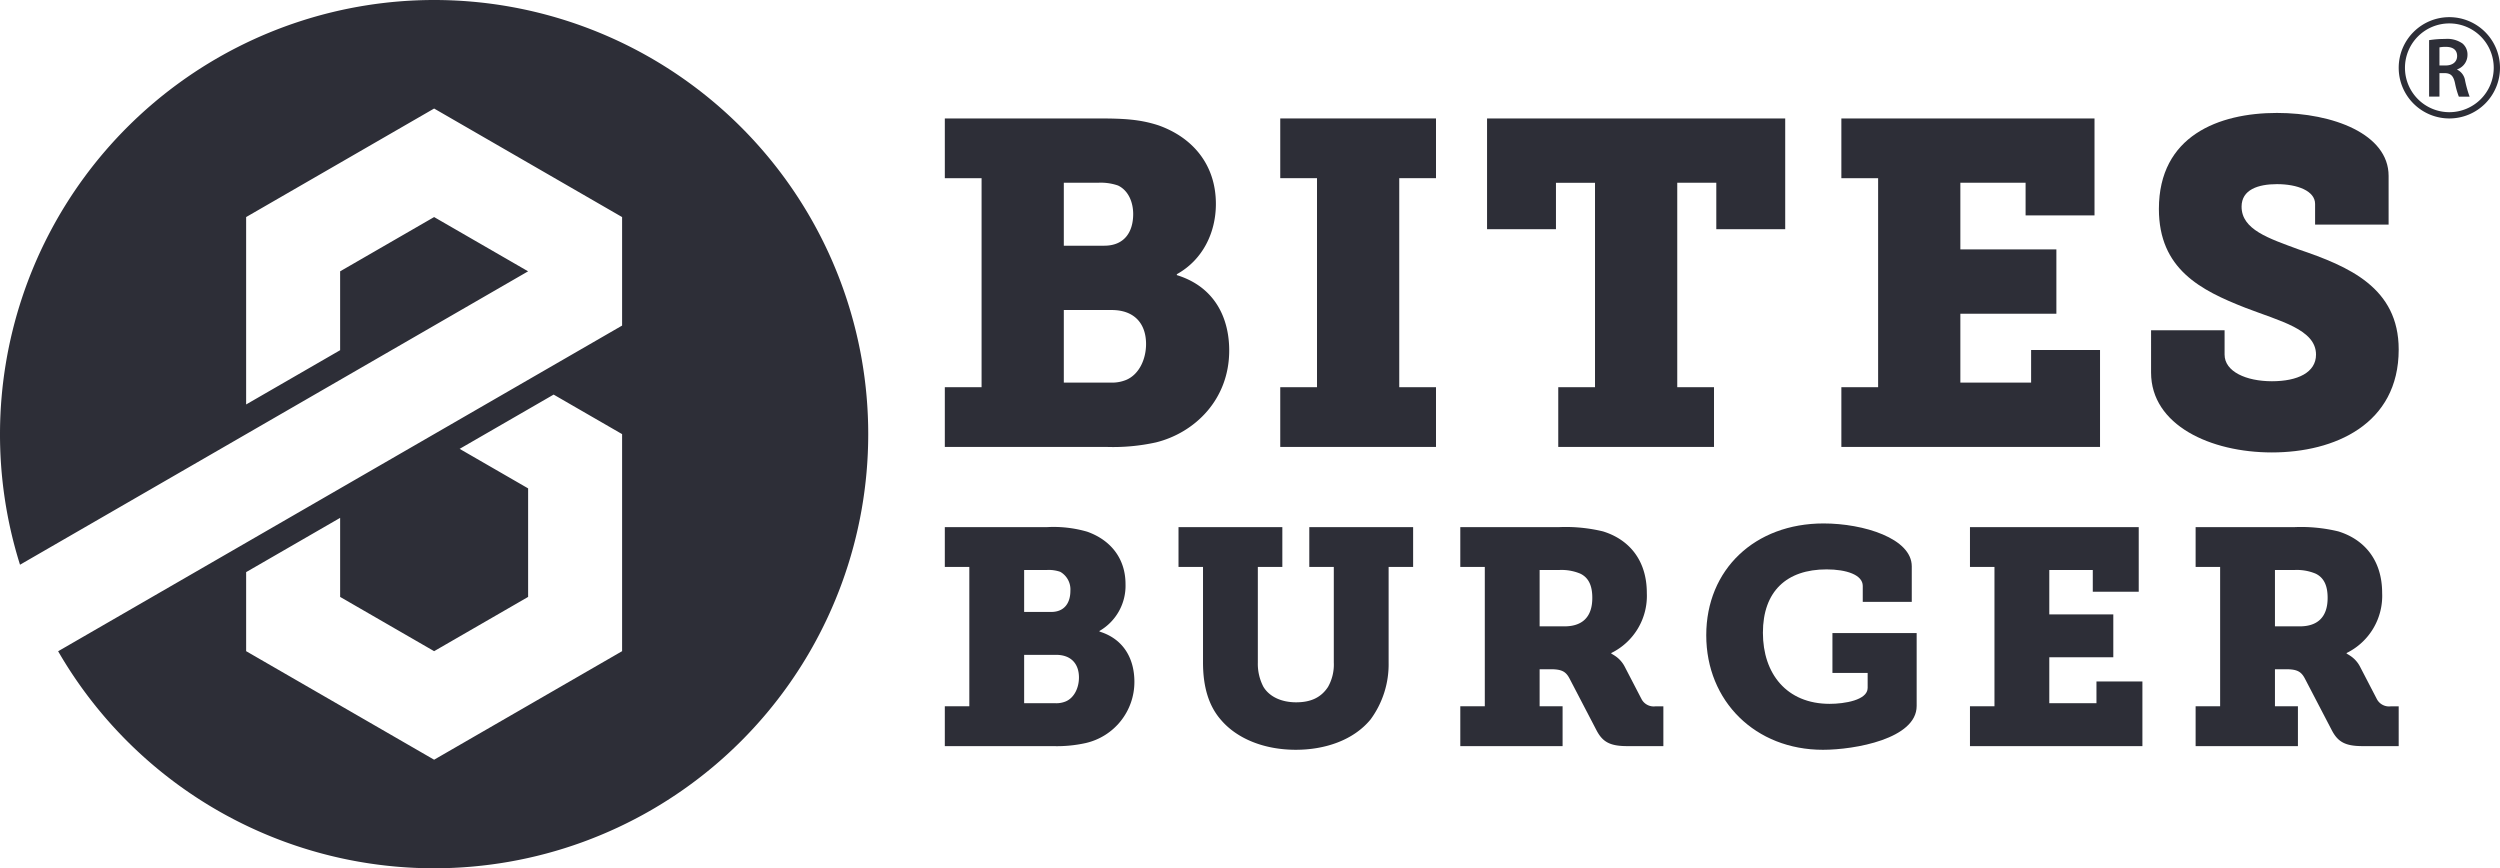 <svg id="Layer_1" data-name="Layer 1" xmlns="http://www.w3.org/2000/svg" viewBox="0 0 489.725 170.079"><defs><style>.cls-1{fill:#2d2e37;}</style></defs><title>logo-black-h</title><g id="_Group_" data-name="&lt;Group&gt;"><path id="_Compound_Path_" data-name="&lt;Compound Path&gt;" class="cls-1" d="M85.04,0a85.095,85.095,0,0,0-81.12,110.624l99.53-57.475L85.04,42.52l-18.412,10.63V68.6L48.216,79.23V42.52L85.04,21.26l36.823,21.26-.001.001.001.001V63.777l-.003.002h0L11.388,127.573A85.044,85.044,0,1,0,85.04,0Zm36.823,85.039v42.52l-36.823,21.26-36.823-21.26V112.072l18.412-10.63V116.929l18.412,10.63,18.412-10.63v-21.26h0L90.039,87.926l18.412-10.63,13.412,7.743Z"/><path id="_Compound_Path_2" data-name="&lt;Compound Path&gt;" class="cls-1" d="M185.08,138.356h4.8V111.057h-4.8v-7.8h20.039a23.601,23.601,0,0,1,7.86.9c4.559,1.619,7.499,5.22,7.499,10.259a10.223,10.223,0,0,1-5.1,9.18v.12c5.04,1.56,6.839,5.7,6.839,9.84a12.272,12.272,0,0,1-9.539,12,25.873,25.873,0,0,1-6.42.6H185.08Zm20.819-18.48c2.64,0,3.779-1.8,3.779-4.14a3.971,3.971,0,0,0-1.98-3.72,6.856,6.856,0,0,0-2.64-.36H200.62v8.22Zm.9,17.88a4.853,4.853,0,0,0,1.978-.36c1.681-.72,2.58-2.7,2.58-4.68,0-2.58-1.44-4.44-4.5-4.44H200.62v9.48Z"/><path id="_Compound_Path_3" data-name="&lt;Compound Path&gt;" class="cls-1" d="M235.659,111.057h-4.8v-7.8h20.339v7.8h-4.8v18.719a9.713,9.713,0,0,0,1.08,4.74c1.14,1.92,3.479,3.06,6.42,3.06,2.819,0,4.86-.899,6.239-3a8.884,8.884,0,0,0,1.141-4.8V111.057h-4.801v-7.8h20.34v7.8h-4.8v18.719a18.22,18.22,0,0,1-3.54,11.16c-3.359,4.08-8.94,5.939-14.639,5.939-6.18,0-11.46-2.159-14.58-5.76-2.58-2.88-3.6-6.779-3.6-11.34Z"/><path id="_Compound_Path_4" data-name="&lt;Compound Path&gt;" class="cls-1" d="M286.058,138.356h4.8V111.057h-4.8v-7.8h19.38a31.051,31.051,0,0,1,8.579.84c5.22,1.62,8.579,5.76,8.579,12.06a12.469,12.469,0,0,1-6.959,11.76v.12a8.229,8.229,0,0,1,.959.6,5.681,5.681,0,0,1,1.681,1.98l3.3,6.36a2.696,2.696,0,0,0,2.76,1.38h1.5v7.8h-7.08c-3.42,0-4.859-.84-6.06-3.18l-5.22-10.02c-.72-1.381-1.5-1.86-3.72-1.86h-2.159v7.26h4.499v7.8H286.058Zm20.399-15.659c3.359,0,5.459-1.681,5.459-5.58,0-1.98-.479-3.84-2.34-4.74a9.495,9.495,0,0,0-4.139-.72h-3.84v11.04Z"/><path id="_Compound_Path_5" data-name="&lt;Compound Path&gt;" class="cls-1" d="M357.217,102.538c7.859,0,17.279,2.939,17.279,8.399v6.96h-9.6v-3.12c0-2.16-3.18-3.24-7.08-3.24-7.859,0-12.479,4.32-12.479,12.42,0,7.979,4.62,13.919,13.079,13.919,2.88,0,7.439-.72,7.439-3.119v-2.94h-6.899v-7.8h16.499v14.279c0,6.421-12.119,8.58-18.359,8.58-13.199,0-22.858-9.479-22.858-22.439C334.238,111.537,343.778,102.538,357.217,102.538Z"/><path id="_Compound_Path_6" data-name="&lt;Compound Path&gt;" class="cls-1" d="M385.897,138.356h4.799V111.057H385.897v-7.8h33.059v12.659h-9v-4.26h-8.52v8.7h12.539v8.399H401.436v9h9.24v-4.261h9v12.66H385.897Z"/><path id="_Compound_Path_7" data-name="&lt;Compound Path&gt;" class="cls-1" d="M430.1,138.356h4.801V111.057H430.1v-7.8H449.481a31.04,31.04,0,0,1,8.578.84c5.221,1.62,8.58,5.76,8.58,12.06a12.468,12.468,0,0,1-6.959,11.76v.12a8.312,8.312,0,0,1,.959.6,5.669,5.669,0,0,1,1.68,1.98l3.301,6.36a2.694,2.694,0,0,0,2.76,1.38h1.5v7.8h-7.08c-3.42,0-4.859-.84-6.059-3.18l-5.221-10.02c-.721-1.381-1.5-1.86-3.721-1.86h-2.158v7.26h4.5v7.8H430.1Zm20.4-15.659c3.359,0,5.459-1.681,5.459-5.58,0-1.98-.48-3.84-2.34-4.74a9.495,9.495,0,0,0-4.139-.72h-3.84v11.04Z"/><path id="_Compound_Path_8" data-name="&lt;Compound Path&gt;" class="cls-1" d="M185.081,75.85h7.2V34.902h-7.2V23.203h30.06c5.039,0,8.19.18,11.789,1.35,6.84,2.431,11.25,7.83,11.25,15.39,0,5.67-2.61,10.979-7.65,13.77v.18c7.56,2.34,10.26,8.55,10.26,14.76,0,9.63-6.75,16.109-14.31,17.999a38.78,38.78,0,0,1-9.629.9h-31.77Zm31.23-27.719c3.96,0,5.669-2.699,5.669-6.209,0-2.25-.899-4.59-2.97-5.58a10.276,10.276,0,0,0-3.96-.54H208.391V48.132Zm1.35,26.819a7.29,7.29,0,0,0,2.97-.54c2.521-1.08,3.87-4.05,3.87-7.02,0-3.87-2.16-6.66-6.75-6.66H208.391v14.22Z"/><path id="_Compound_Path_9" data-name="&lt;Compound Path&gt;" class="cls-1" d="M250.789,75.85h7.2V34.902h-7.2V23.203h30.509V34.902H274.099V75.85h7.199v11.7H250.789Z"/><path id="_Compound_Path_10" data-name="&lt;Compound Path&gt;" class="cls-1" d="M305.247,75.85h7.2V35.803h-7.65v9.09h-13.499V23.203h58.407V44.892h-13.499v-9.09H328.557V75.85h7.199v11.7H305.247Z"/><path id="_Compound_Path_11" data-name="&lt;Compound Path&gt;" class="cls-1" d="M360.705,75.85h7.2V34.902h-7.2V23.203h49.589V42.192h-13.5v-6.39H384.015v13.05h18.81V61.451h-18.81v13.5h13.859v-6.39h13.5V87.55H360.705Z"/><path id="_Compound_Path_12" data-name="&lt;Compound Path&gt;" class="cls-1" d="M435.774,64.692v4.77c0,3.33,4.23,5.22,9.27,5.22s8.64-1.71,8.64-5.22c0-4.95-7.109-6.569-13.859-9.18-8.729-3.42-16.919-7.56-16.919-19.349,0-14.31,11.699-18.81,23.129-18.81,10.979,0,21.869,4.14,21.869,12.329v9.54H453.503v-4.05c0-2.52-3.42-3.87-7.47-3.87-3.689,0-6.93,1.08-6.93,4.41,0,4.499,5.31,6.21,11.159,8.37,9.81,3.329,19.619,7.469,19.619,19.619,0,14.669-12.599,20.158-24.839,20.158-11.969,0-23.669-5.31-23.669-15.659V64.692Z"/><g id="_Group_2" data-name="&lt;Group&gt;"><path id="_Compound_Path_13" data-name="&lt;Compound Path&gt;" class="cls-1" d="M479.803,4.588a8.694,8.694,0,1,1-8.694,8.694,8.694,8.694,0,0,1,8.694-8.694m0-1.227a9.921,9.921,0,1,0,9.921,9.921,9.932,9.932,0,0,0-9.921-9.921Z"/><g id="_Group_3" data-name="&lt;Group&gt;"><path id="_Compound_Path_14" data-name="&lt;Compound Path&gt;" class="cls-1" d="M475.835,7.866a19.411,19.411,0,0,1,3.095-.233,5.197,5.197,0,0,1,3.461.898,2.839,2.839,0,0,1,.965,2.246,2.991,2.991,0,0,1-2.03,2.812v.05a2.854,2.854,0,0,1,1.564,2.163,22.387,22.387,0,0,0,.882,3.128h-2.113a15.894,15.894,0,0,1-.749-2.646c-.316-1.464-.849-1.93-2.013-1.963H477.865v4.609h-2.03Zm2.03,4.959H479.08c1.381,0,2.246-.732,2.246-1.847,0-1.231-.865-1.797-2.196-1.797a5.886,5.886,0,0,0-1.264.1Z"/></g></g></g></svg>